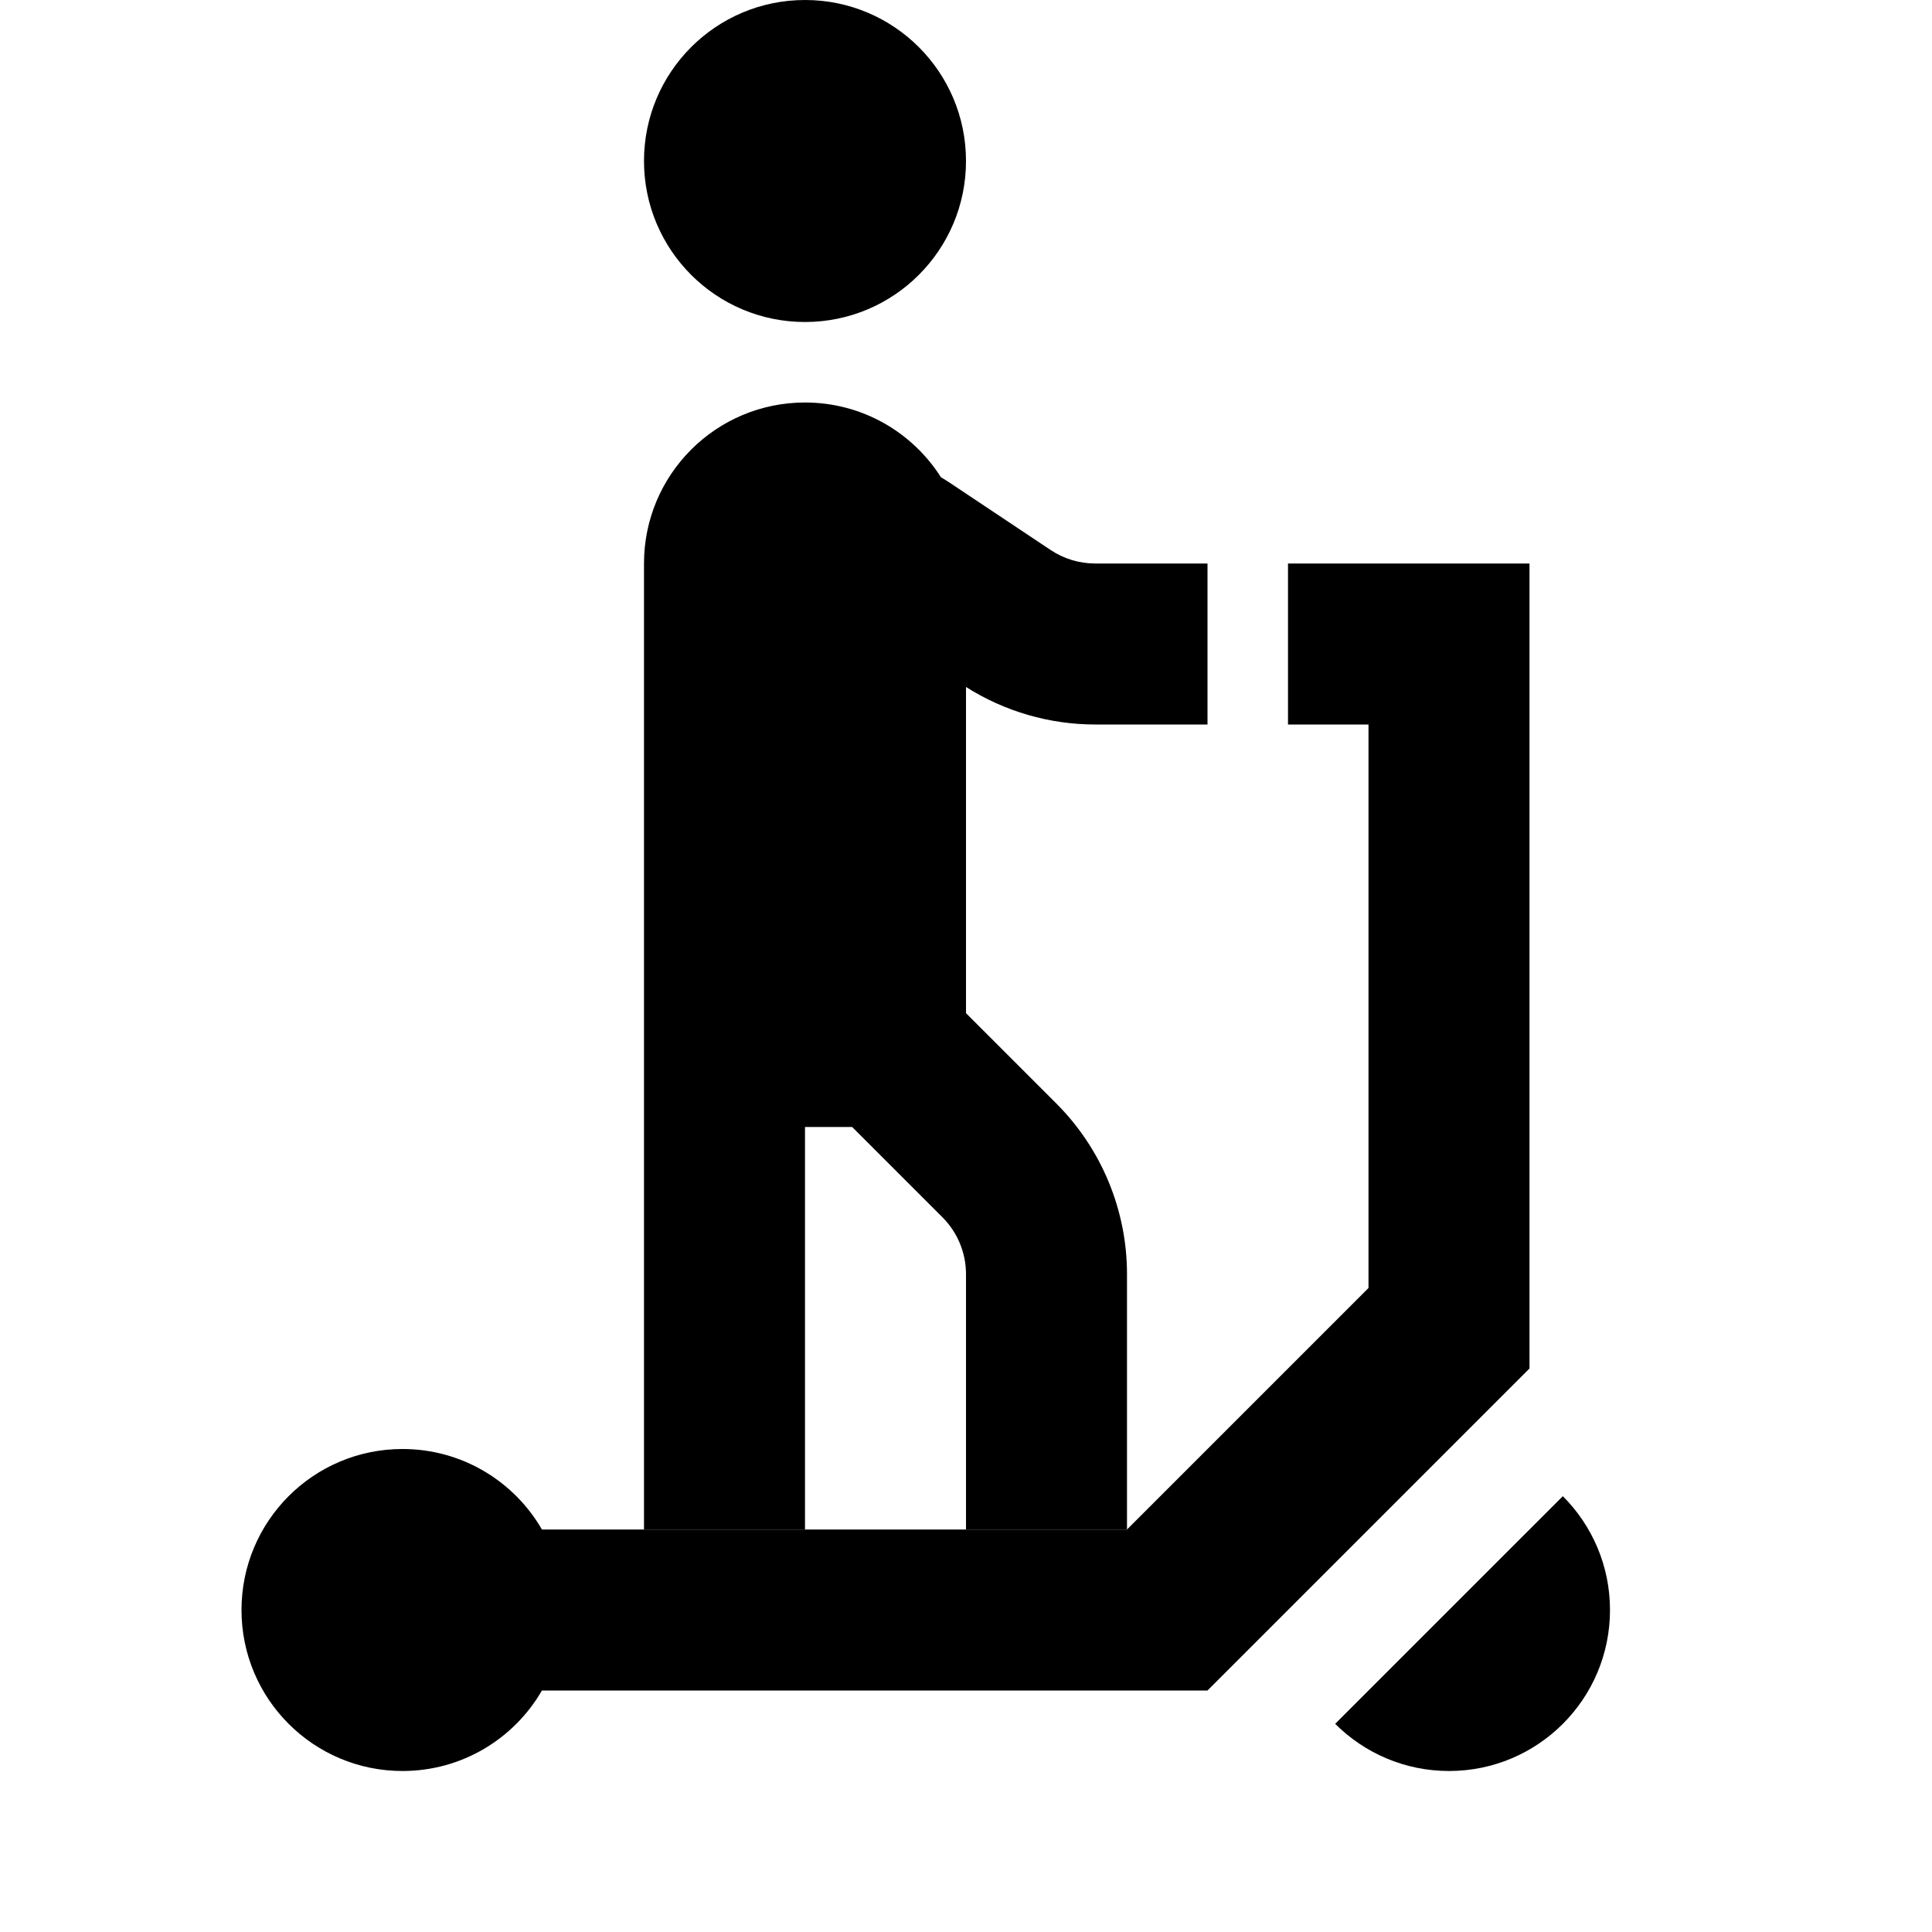 <svg width="24" height="24" viewBox="0 0 24 24" fill="none" xmlns="http://www.w3.org/2000/svg">
<path d="M17 9V16L14 19H6.732C6.387 18.402 5.74 18 5 18C3.895 18 3 18.895 3 20C3 21.105 3.895 22 5 22C5.74 22 6.387 21.598 6.732 21H15L19 17V7H16V9H17Z" fill="black"/>
<path d="M18 22C17.448 22 16.948 21.776 16.586 21.414L19.414 18.586C19.776 18.948 20 19.448 20 20C20 21.105 19.105 22 18 22Z" fill="black"/>
<path d="M12 2C12 3.105 11.105 4 10 4C8.895 4 8 3.105 8 2C8 0.895 8.895 0 10 0C11.105 0 12 0.895 12 2Z" fill="black"/>
<path d="M11.689 5.929C11.726 5.95 11.762 5.973 11.797 5.996L13.051 6.832C13.215 6.942 13.408 7 13.606 7H15V9H13.606C13.037 9 12.48 8.838 12 8.534V12.586L13.121 13.707C13.684 14.27 14 15.033 14 15.828V19L12 19V15.828C12 15.563 11.895 15.309 11.707 15.121L10.586 14H10V19H8V7C8 5.895 8.895 5 10 5C10.711 5 11.335 5.371 11.689 5.929Z" fill="black"/>
</svg>
